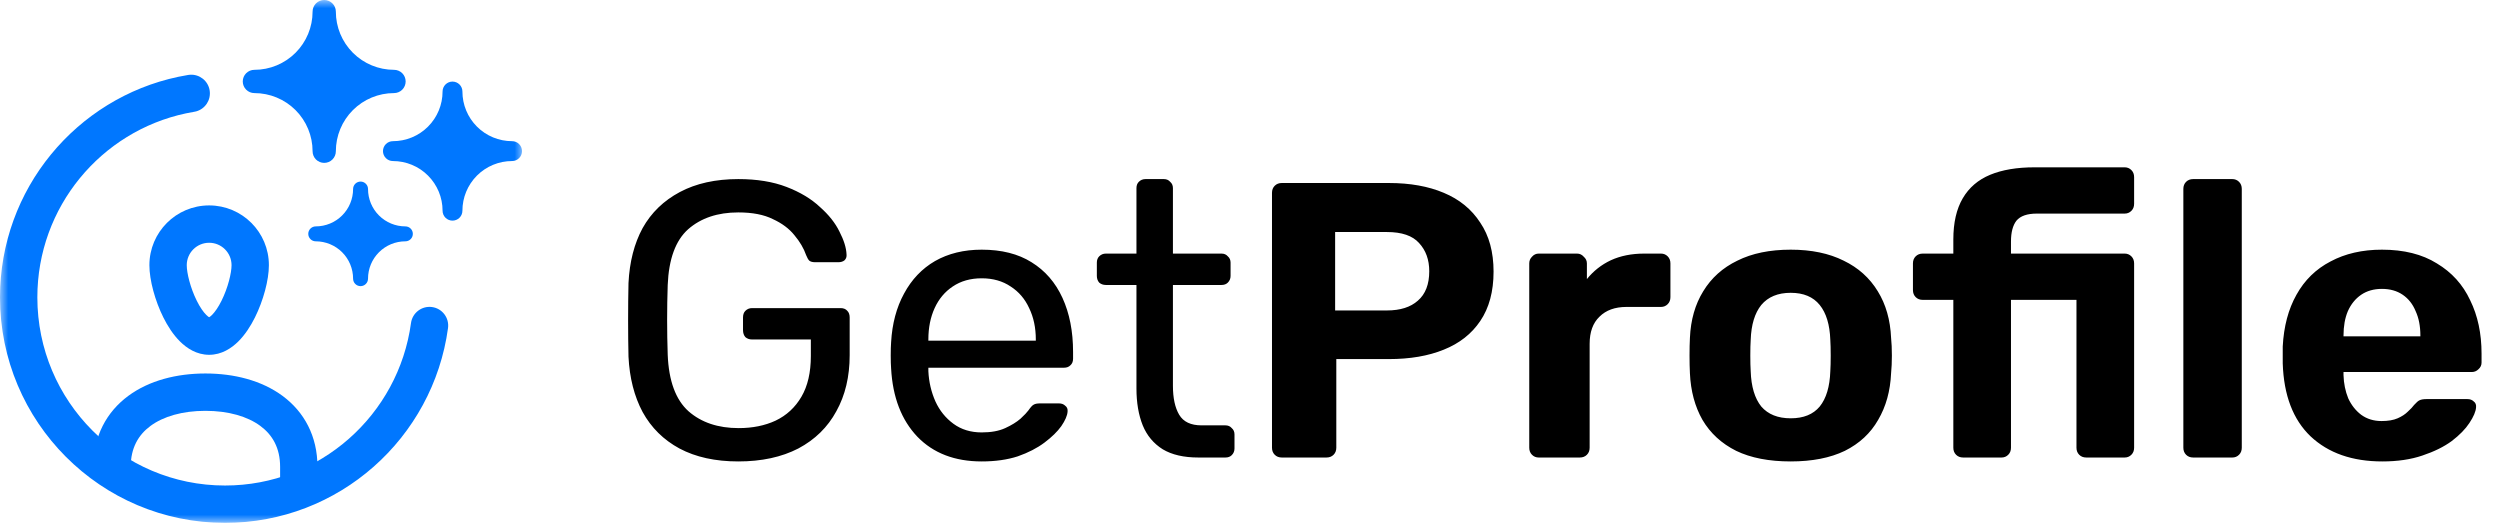 <svg width="153" height="32" viewBox="0 0 153 32" fill="none" xmlns="http://www.w3.org/2000/svg">
<g clip-path="url(#clip0_105_138)">
<path d="M45.184 28.24C43.776 28.24 42.576 27.976 41.584 27.448C40.608 26.92 39.856 26.176 39.328 25.216C38.816 24.256 38.528 23.128 38.464 21.832C38.448 21.128 38.44 20.384 38.44 19.6C38.44 18.8 38.448 18.04 38.464 17.32C38.528 16.024 38.816 14.904 39.328 13.96C39.856 13.016 40.616 12.28 41.608 11.752C42.6 11.224 43.792 10.96 45.184 10.96C46.32 10.96 47.304 11.12 48.136 11.44C48.968 11.76 49.648 12.168 50.176 12.664C50.72 13.144 51.12 13.648 51.376 14.176C51.648 14.704 51.792 15.168 51.808 15.568C51.824 15.712 51.784 15.832 51.688 15.928C51.592 16.008 51.464 16.048 51.304 16.048H49.888C49.728 16.048 49.608 16.016 49.528 15.952C49.464 15.888 49.4 15.776 49.336 15.616C49.192 15.2 48.952 14.792 48.616 14.392C48.296 13.992 47.856 13.664 47.296 13.408C46.752 13.136 46.048 13 45.184 13C43.92 13 42.896 13.344 42.112 14.032C41.344 14.72 40.928 15.856 40.864 17.44C40.816 18.864 40.816 20.288 40.864 21.712C40.928 23.312 41.352 24.464 42.136 25.168C42.92 25.856 43.944 26.2 45.208 26.2C46.056 26.2 46.808 26.048 47.464 25.744C48.136 25.424 48.664 24.936 49.048 24.28C49.432 23.624 49.624 22.792 49.624 21.784V20.776H46.024C45.864 20.776 45.728 20.728 45.616 20.632C45.52 20.52 45.472 20.376 45.472 20.2V19.432C45.472 19.256 45.52 19.12 45.616 19.024C45.728 18.912 45.864 18.856 46.024 18.856H51.448C51.624 18.856 51.76 18.912 51.856 19.024C51.952 19.12 52 19.256 52 19.432V21.736C52 23.048 51.728 24.192 51.184 25.168C50.656 26.144 49.88 26.904 48.856 27.448C47.832 27.976 46.608 28.24 45.184 28.24ZM60.08 28.24C58.432 28.24 57.12 27.736 56.144 26.728C55.168 25.704 54.632 24.312 54.536 22.552C54.52 22.344 54.512 22.08 54.512 21.76C54.512 21.424 54.52 21.152 54.536 20.944C54.6 19.808 54.864 18.816 55.328 17.968C55.792 17.104 56.424 16.44 57.224 15.976C58.04 15.512 58.992 15.28 60.08 15.28C61.296 15.28 62.312 15.536 63.128 16.048C63.96 16.56 64.592 17.288 65.024 18.232C65.456 19.176 65.672 20.28 65.672 21.544V21.952C65.672 22.128 65.616 22.264 65.504 22.36C65.408 22.456 65.28 22.504 65.12 22.504H56.816C56.816 22.52 56.816 22.552 56.816 22.6C56.816 22.648 56.816 22.688 56.816 22.72C56.848 23.376 56.992 23.992 57.248 24.568C57.504 25.128 57.872 25.584 58.352 25.936C58.832 26.288 59.408 26.464 60.08 26.464C60.656 26.464 61.136 26.376 61.52 26.2C61.904 26.024 62.216 25.832 62.456 25.624C62.696 25.4 62.856 25.232 62.936 25.12C63.08 24.912 63.192 24.792 63.272 24.76C63.352 24.712 63.48 24.688 63.656 24.688H64.808C64.968 24.688 65.096 24.736 65.192 24.832C65.304 24.912 65.352 25.032 65.336 25.192C65.32 25.432 65.192 25.728 64.952 26.08C64.712 26.416 64.368 26.752 63.92 27.088C63.472 27.424 62.928 27.704 62.288 27.928C61.648 28.136 60.912 28.24 60.08 28.24ZM56.816 20.848H63.392V20.776C63.392 20.056 63.256 19.416 62.984 18.856C62.728 18.296 62.352 17.856 61.856 17.536C61.36 17.2 60.768 17.032 60.08 17.032C59.392 17.032 58.8 17.2 58.304 17.536C57.824 17.856 57.456 18.296 57.2 18.856C56.944 19.416 56.816 20.056 56.816 20.776V20.848ZM73.343 28C72.447 28 71.719 27.832 71.159 27.496C70.599 27.144 70.191 26.656 69.935 26.032C69.679 25.392 69.551 24.64 69.551 23.776V17.44H67.679C67.519 17.44 67.383 17.392 67.271 17.296C67.175 17.184 67.127 17.048 67.127 16.888V16.072C67.127 15.912 67.175 15.784 67.271 15.688C67.383 15.576 67.519 15.52 67.679 15.52H69.551V11.512C69.551 11.352 69.599 11.224 69.695 11.128C69.807 11.016 69.943 10.96 70.103 10.96H71.231C71.391 10.96 71.519 11.016 71.615 11.128C71.727 11.224 71.783 11.352 71.783 11.512V15.52H74.759C74.919 15.52 75.047 15.576 75.143 15.688C75.255 15.784 75.311 15.912 75.311 16.072V16.888C75.311 17.048 75.255 17.184 75.143 17.296C75.047 17.392 74.919 17.44 74.759 17.44H71.783V23.608C71.783 24.36 71.911 24.952 72.167 25.384C72.423 25.816 72.879 26.032 73.535 26.032H74.999C75.159 26.032 75.287 26.088 75.383 26.2C75.495 26.296 75.551 26.424 75.551 26.584V27.448C75.551 27.608 75.495 27.744 75.383 27.856C75.287 27.952 75.159 28 74.999 28H73.343ZM78.446 28C78.27 28 78.126 27.944 78.014 27.832C77.902 27.72 77.846 27.576 77.846 27.4V11.8C77.846 11.624 77.902 11.48 78.014 11.368C78.126 11.256 78.27 11.2 78.446 11.2H84.998C86.294 11.2 87.414 11.4 88.358 11.8C89.318 12.2 90.062 12.808 90.59 13.624C91.134 14.424 91.406 15.424 91.406 16.624C91.406 17.84 91.134 18.848 90.59 19.648C90.062 20.432 89.318 21.016 88.358 21.4C87.414 21.784 86.294 21.976 84.998 21.976H81.782V27.4C81.782 27.576 81.726 27.72 81.614 27.832C81.502 27.944 81.358 28 81.182 28H78.446ZM81.71 19H84.878C85.694 19 86.326 18.8 86.774 18.4C87.238 18 87.47 17.4 87.47 16.6C87.47 15.896 87.262 15.32 86.846 14.872C86.446 14.424 85.79 14.2 84.878 14.2H81.71V19ZM94.166 28C94.006 28 93.87 27.944 93.758 27.832C93.646 27.72 93.59 27.576 93.59 27.4V16.12C93.59 15.96 93.646 15.824 93.758 15.712C93.87 15.584 94.006 15.52 94.166 15.52H96.518C96.678 15.52 96.814 15.584 96.926 15.712C97.054 15.824 97.118 15.96 97.118 16.12V17.08C97.518 16.584 98.006 16.2 98.582 15.928C99.174 15.656 99.854 15.52 100.622 15.52H101.654C101.814 15.52 101.95 15.576 102.062 15.688C102.174 15.8 102.23 15.944 102.23 16.12V18.184C102.23 18.36 102.174 18.504 102.062 18.616C101.95 18.728 101.814 18.784 101.654 18.784H99.542C98.838 18.784 98.286 18.984 97.886 19.384C97.486 19.768 97.286 20.32 97.286 21.04V27.4C97.286 27.576 97.23 27.72 97.118 27.832C97.006 27.944 96.862 28 96.686 28H94.166ZM109.591 28.24C108.263 28.24 107.151 28.024 106.255 27.592C105.359 27.144 104.671 26.512 104.191 25.696C103.727 24.88 103.471 23.928 103.423 22.84C103.407 22.52 103.399 22.16 103.399 21.76C103.399 21.344 103.407 20.984 103.423 20.68C103.471 19.576 103.743 18.624 104.239 17.824C104.735 17.008 105.431 16.384 106.327 15.952C107.223 15.504 108.311 15.28 109.591 15.28C110.855 15.28 111.935 15.504 112.831 15.952C113.727 16.384 114.423 17.008 114.919 17.824C115.415 18.624 115.687 19.576 115.735 20.68C115.767 20.984 115.783 21.344 115.783 21.76C115.783 22.16 115.767 22.52 115.735 22.84C115.687 23.928 115.423 24.88 114.943 25.696C114.479 26.512 113.799 27.144 112.903 27.592C112.007 28.024 110.903 28.24 109.591 28.24ZM109.591 25.6C110.375 25.6 110.967 25.36 111.367 24.88C111.767 24.384 111.983 23.664 112.015 22.72C112.031 22.48 112.039 22.16 112.039 21.76C112.039 21.36 112.031 21.04 112.015 20.8C111.983 19.872 111.767 19.16 111.367 18.664C110.967 18.168 110.375 17.92 109.591 17.92C108.807 17.92 108.207 18.168 107.791 18.664C107.391 19.16 107.175 19.872 107.143 20.8C107.127 21.04 107.119 21.36 107.119 21.76C107.119 22.16 107.127 22.48 107.143 22.72C107.175 23.664 107.391 24.384 107.791 24.88C108.207 25.36 108.807 25.6 109.591 25.6ZM120.144 28C119.968 28 119.824 27.944 119.712 27.832C119.6 27.72 119.544 27.576 119.544 27.4V18.352H117.672C117.496 18.352 117.352 18.296 117.24 18.184C117.128 18.072 117.072 17.928 117.072 17.752V16.12C117.072 15.944 117.128 15.8 117.24 15.688C117.352 15.576 117.496 15.52 117.672 15.52H119.544V14.656C119.544 13.632 119.736 12.792 120.12 12.136C120.504 11.48 121.064 11 121.8 10.696C122.536 10.392 123.44 10.24 124.512 10.24H130.032C130.192 10.24 130.328 10.296 130.44 10.408C130.552 10.52 130.608 10.664 130.608 10.84V12.472C130.608 12.648 130.552 12.792 130.44 12.904C130.328 13.016 130.192 13.072 130.032 13.072H124.656C124.064 13.072 123.648 13.216 123.408 13.504C123.184 13.792 123.072 14.216 123.072 14.776V15.52H130.032C130.192 15.52 130.328 15.576 130.44 15.688C130.552 15.8 130.608 15.944 130.608 16.12V27.4C130.608 27.576 130.552 27.72 130.44 27.832C130.328 27.944 130.192 28 130.032 28H127.68C127.504 28 127.36 27.944 127.248 27.832C127.136 27.72 127.08 27.576 127.08 27.4V18.352H123.072V27.4C123.072 27.576 123.016 27.72 122.904 27.832C122.792 27.944 122.656 28 122.496 28H120.144ZM134.221 28C134.045 28 133.901 27.944 133.789 27.832C133.677 27.72 133.621 27.576 133.621 27.4V11.56C133.621 11.384 133.677 11.24 133.789 11.128C133.901 11.016 134.045 10.96 134.221 10.96H136.621C136.781 10.96 136.917 11.016 137.029 11.128C137.141 11.24 137.197 11.384 137.197 11.56V27.4C137.197 27.576 137.141 27.72 137.029 27.832C136.917 27.944 136.781 28 136.621 28H134.221ZM145.799 28.24C143.959 28.24 142.495 27.728 141.407 26.704C140.335 25.68 139.767 24.192 139.703 22.24C139.703 22.112 139.703 21.944 139.703 21.736C139.703 21.512 139.703 21.336 139.703 21.208C139.767 19.976 140.047 18.92 140.543 18.04C141.039 17.144 141.735 16.464 142.631 16C143.527 15.52 144.575 15.28 145.775 15.28C147.119 15.28 148.239 15.56 149.135 16.12C150.047 16.664 150.727 17.416 151.175 18.376C151.639 19.32 151.871 20.408 151.871 21.64V22.192C151.871 22.352 151.807 22.488 151.679 22.6C151.567 22.712 151.431 22.768 151.271 22.768H143.423C143.423 22.784 143.423 22.816 143.423 22.864C143.423 22.896 143.423 22.928 143.423 22.96C143.439 23.472 143.535 23.944 143.711 24.376C143.903 24.792 144.167 25.128 144.503 25.384C144.855 25.64 145.271 25.768 145.751 25.768C146.151 25.768 146.479 25.712 146.735 25.6C146.991 25.488 147.199 25.352 147.359 25.192C147.535 25.032 147.663 24.896 147.743 24.784C147.887 24.624 147.999 24.528 148.079 24.496C148.175 24.448 148.319 24.424 148.511 24.424H151.007C151.167 24.424 151.295 24.472 151.391 24.568C151.503 24.648 151.551 24.768 151.535 24.928C151.519 25.184 151.383 25.504 151.127 25.888C150.887 26.256 150.527 26.624 150.047 26.992C149.567 27.344 148.967 27.64 148.247 27.88C147.543 28.12 146.727 28.24 145.799 28.24ZM143.423 20.584H148.127V20.536C148.127 19.96 148.031 19.464 147.839 19.048C147.663 18.616 147.399 18.28 147.047 18.04C146.695 17.8 146.271 17.68 145.775 17.68C145.279 17.68 144.855 17.8 144.503 18.04C144.151 18.28 143.879 18.616 143.687 19.048C143.511 19.464 143.423 19.96 143.423 20.536V20.584Z" fill="black"/>
<g clip-path="url(#clip1_105_138)">
<mask id="mask0_105_138" style="mask-type:luminance" maskUnits="userSpaceOnUse" x="0" y="0" width="32" height="32">
<path d="M32 0H0V32H32V0Z" fill="white"/>
</mask>
<g mask="url(#mask0_105_138)">
<path d="M24.826 4.985C24.826 5.173 24.751 5.355 24.618 5.488C24.484 5.622 24.303 5.697 24.114 5.697C23.17 5.697 22.264 6.072 21.597 6.739C20.929 7.407 20.554 8.313 20.554 9.257C20.554 9.446 20.479 9.627 20.345 9.761C20.212 9.894 20.031 9.969 19.842 9.969C19.653 9.969 19.472 9.894 19.338 9.761C19.205 9.627 19.13 9.446 19.13 9.257C19.13 8.313 18.755 7.407 18.087 6.739C17.419 6.072 16.514 5.697 15.569 5.697C15.38 5.697 15.199 5.622 15.066 5.488C14.932 5.355 14.857 5.173 14.857 4.985C14.857 4.796 14.932 4.615 15.066 4.481C15.199 4.348 15.38 4.273 15.569 4.273C16.514 4.273 17.419 3.897 18.087 3.23C18.755 2.562 19.13 1.656 19.13 0.712C19.13 0.523 19.205 0.342 19.338 0.209C19.472 0.075 19.653 0 19.842 0C20.031 0 20.212 0.075 20.345 0.209C20.479 0.342 20.554 0.523 20.554 0.712C20.554 1.656 20.929 2.562 21.597 3.23C22.264 3.897 23.17 4.273 24.114 4.273C24.303 4.273 24.484 4.348 24.618 4.481C24.751 4.615 24.826 4.796 24.826 4.985Z" fill="#0077FF"/>
<path d="M31.947 9.248C31.947 9.409 31.883 9.564 31.769 9.678C31.655 9.792 31.501 9.856 31.34 9.856C30.534 9.856 29.761 10.176 29.19 10.746C28.62 11.316 28.3 12.089 28.3 12.895C28.3 13.056 28.236 13.211 28.122 13.325C28.008 13.439 27.854 13.503 27.692 13.503C27.531 13.503 27.377 13.439 27.263 13.325C27.149 13.211 27.085 13.056 27.085 12.895C27.085 12.089 26.764 11.316 26.194 10.746C25.625 10.176 24.851 9.856 24.045 9.856C23.884 9.856 23.73 9.792 23.616 9.678C23.502 9.564 23.438 9.409 23.438 9.248C23.438 9.087 23.502 8.932 23.616 8.818C23.73 8.704 23.884 8.64 24.045 8.64C24.851 8.64 25.625 8.32 26.194 7.75C26.764 7.18 27.085 6.407 27.085 5.601C27.085 5.44 27.149 5.285 27.263 5.171C27.377 5.057 27.531 4.993 27.692 4.993C27.854 4.993 28.008 5.057 28.122 5.171C28.236 5.285 28.3 5.44 28.3 5.601C28.3 6.407 28.62 7.18 29.19 7.75C29.761 8.32 30.534 8.64 31.34 8.64C31.501 8.64 31.655 8.704 31.769 8.818C31.883 8.932 31.947 9.087 31.947 9.248Z" fill="#0077FF"/>
<path d="M25.266 14.312C25.266 14.433 25.218 14.549 25.132 14.635C25.046 14.721 24.93 14.769 24.809 14.769C24.203 14.769 23.621 15.01 23.193 15.438C22.764 15.867 22.523 16.448 22.523 17.055C22.523 17.176 22.475 17.292 22.389 17.378C22.303 17.464 22.187 17.512 22.066 17.512C21.945 17.512 21.829 17.464 21.743 17.378C21.657 17.292 21.609 17.176 21.609 17.055C21.609 16.448 21.368 15.867 20.939 15.438C20.511 15.01 19.929 14.769 19.323 14.769C19.202 14.769 19.086 14.721 19 14.635C18.914 14.549 18.866 14.433 18.866 14.312C18.866 14.191 18.914 14.074 19 13.989C19.086 13.903 19.202 13.855 19.323 13.855C19.929 13.855 20.511 13.614 20.939 13.185C21.368 12.757 21.609 12.175 21.609 11.569C21.609 11.448 21.657 11.331 21.743 11.246C21.829 11.16 21.945 11.112 22.066 11.112C22.187 11.112 22.303 11.16 22.389 11.246C22.475 11.331 22.523 11.448 22.523 11.569C22.523 12.175 22.764 12.757 23.193 13.185C23.621 13.614 24.203 13.855 24.809 13.855C24.93 13.855 25.046 13.903 25.132 13.989C25.218 14.074 25.266 14.191 25.266 14.312Z" fill="#0077FF"/>
<path d="M14.171 16.229C14.171 15.472 13.557 14.857 12.8 14.857C12.043 14.857 11.429 15.471 11.429 16.229C11.429 16.7 11.645 17.61 12.045 18.411C12.239 18.801 12.444 19.096 12.626 19.277C12.708 19.358 12.766 19.396 12.799 19.415C12.832 19.397 12.89 19.359 12.973 19.277C13.155 19.096 13.36 18.801 13.555 18.411C13.954 17.61 14.171 16.7 14.171 16.229ZM16.456 16.229C16.456 17.146 16.111 18.408 15.601 19.431C15.341 19.952 15.003 20.482 14.584 20.898C14.173 21.306 13.569 21.714 12.8 21.714C12.031 21.714 11.427 21.307 11.016 20.898C10.596 20.482 10.259 19.952 9.999 19.431C9.489 18.408 9.143 17.146 9.143 16.229C9.143 14.209 10.781 12.571 12.8 12.571C14.82 12.572 16.456 14.209 16.456 16.229Z" fill="#0077FF"/>
<path d="M17.143 29.714V28.571C17.143 27.418 16.677 26.616 15.933 26.067C15.15 25.488 13.982 25.143 12.571 25.143C11.161 25.143 9.993 25.488 9.21 26.067C8.466 26.616 8 27.418 8 28.571C8 29.202 7.488 29.714 6.857 29.714C6.226 29.714 5.714 29.202 5.714 28.571C5.714 26.688 6.528 25.205 7.852 24.227C9.136 23.279 10.826 22.857 12.571 22.857C14.317 22.857 16.006 23.279 17.291 24.227C18.615 25.205 19.429 26.688 19.429 28.571V29.714C19.429 30.345 18.917 30.857 18.286 30.857C17.654 30.857 17.143 30.345 17.143 29.714Z" fill="#0077FF"/>
<path d="M13.772 32C6.164 32 -9.08513e-08 25.819 0 18.201C0 11.565 4.675 6.022 10.909 4.701L11.516 4.587L11.633 4.574C12.211 4.538 12.734 4.944 12.83 5.528C12.927 6.111 12.562 6.665 12.003 6.817L11.888 6.841L11.382 6.937C6.187 8.039 2.286 12.663 2.286 18.201C2.286 24.562 7.431 29.714 13.772 29.714C19.583 29.714 24.39 25.388 25.153 19.77C25.238 19.145 25.814 18.706 26.44 18.791C27.065 18.876 27.503 19.452 27.419 20.077C26.504 26.809 20.746 32 13.772 32Z" fill="#0077FF"/>
</g>
</g>
</g>
<defs>
<clipPath id="clip0_105_138">
<rect width="153" height="32" fill="white"/>
</clipPath>
<clipPath id="clip1_105_138">
<rect width="32" height="32" fill="white"/>
</clipPath>
</defs>
</svg>
